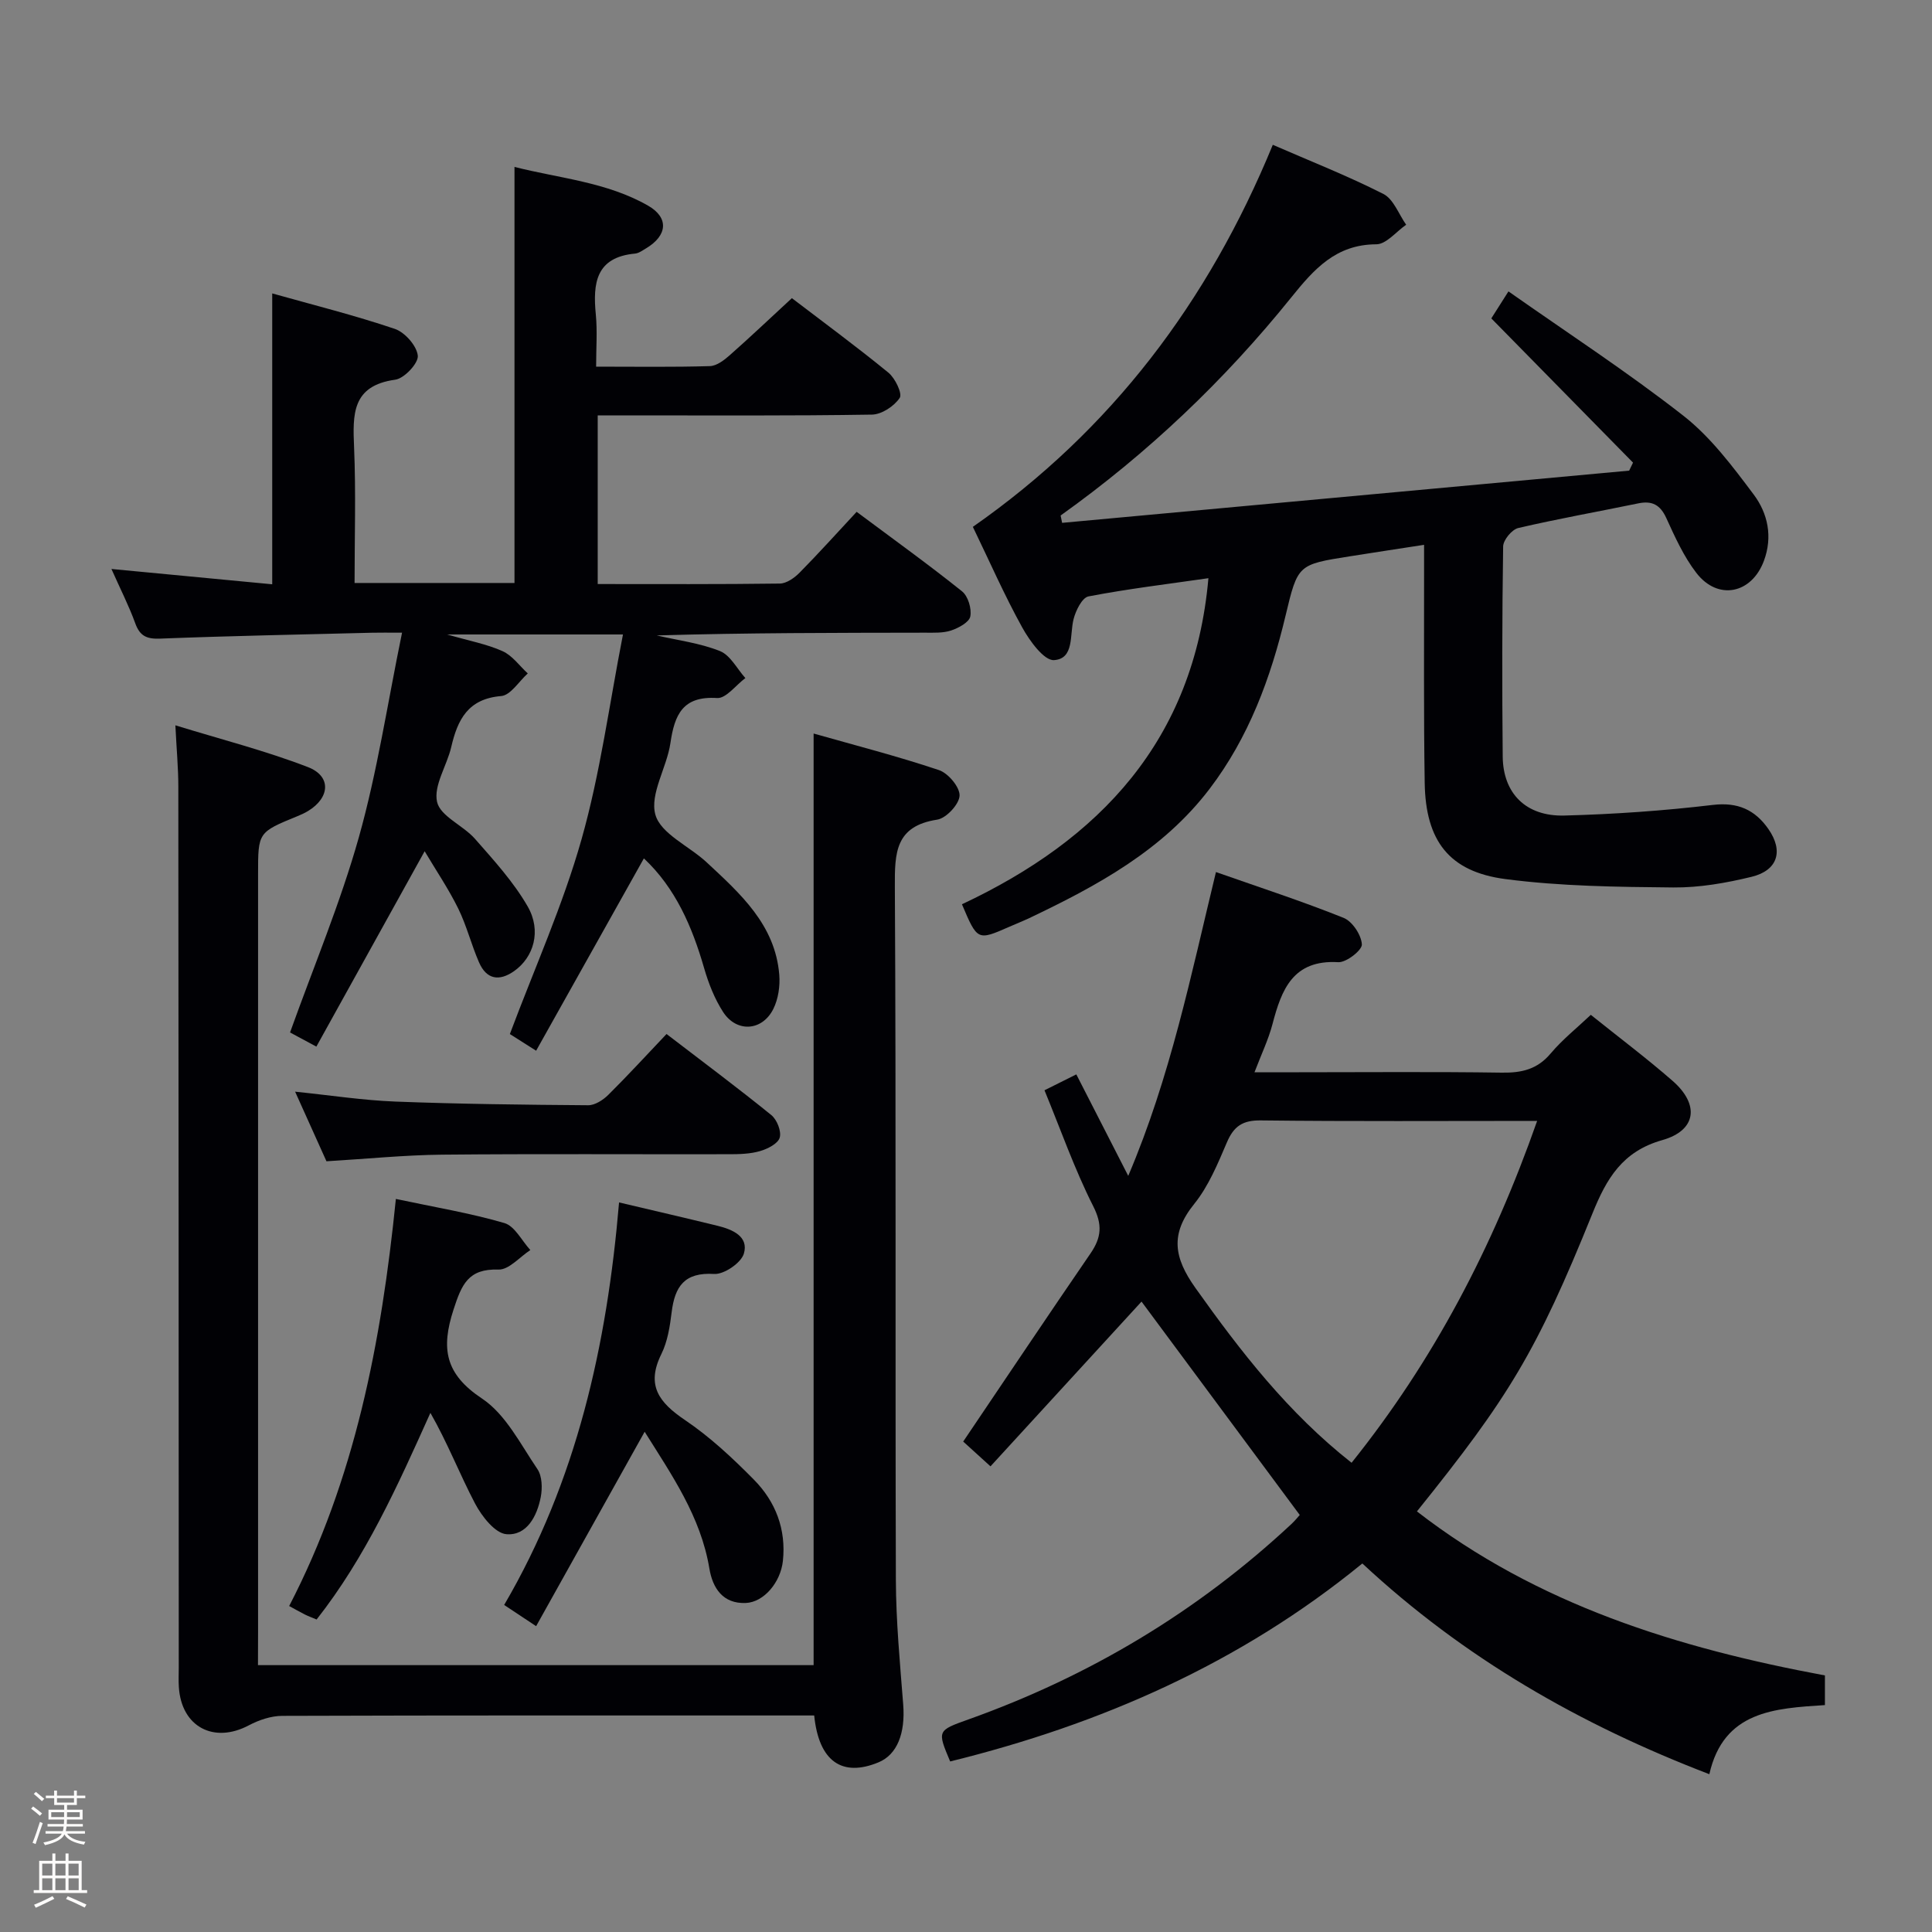 <svg enable-background="new 0 0 400 400" viewBox="0 0 400 400" xmlns="http://www.w3.org/2000/svg"><rect x="0" y="0" width="400" height="400" fill="#808080" stroke="none"/><path d="m6.44 374.46.42-.45c.65.47 1.27.95 1.85 1.44l-.45.49c-.65-.56-1.25-1.06-1.82-1.48m.93 7.33-.63-.26c.55-1.36 1.05-2.8 1.52-4.33.19.1.38.19.59.27-.46 1.29-.95 2.73-1.48 4.32m-.38-10.38.44-.42c.43.34 1.01.82 1.74 1.44l-.49.49c-.53-.51-1.09-1.01-1.69-1.51m2.5.35h1.72v-1.04h.59v1.04h3.52v-1.04h.59v1.04h1.75v.53h-1.75v1.42h-2.03v.97h3.22v2.03h-3.24c0 .35-.01.66-.03.93h3.32v.53h-3.37c-.03.27-.08.58-.15.94h3.96v.53h-3.71c.67.92 1.93 1.48 3.79 1.68-.13.24-.23.44-.29.59-2.13-.38-3.48-1.08-4.04-2.12-.43.97-1.77 1.72-4.03 2.23-.09-.19-.2-.37-.33-.55 2.1-.42 3.37-1.03 3.81-1.83h-3.36v-.53h3.58c.08-.29.13-.61.16-.94h-3.33v-.53h3.39c.02-.27.04-.58.04-.93h-3.23v-2.03h3.25v-.97h-2.07v-1.42h-1.73zm1.12 3.44v1h2.65c.01-.3.02-.44.01-.4v-.25-.35zm1.19-2h3.52v-.91h-3.52zm4.71 2h-2.63v.59c0 .15-.01.28-.01.4h2.64z" fill="#fcfbfa"/><path d="m13.56 383.74h.63v1.52h2.72v6.07h1.13v.6h-11.06v-.6h1.13v-6.07h2.73v-1.52h.63v1.52h2.1v-1.52zm-2.69 8.83.38.56c-1.24.63-2.53 1.25-3.85 1.85-.1-.21-.21-.42-.34-.63 1.36-.55 2.63-1.15 3.81-1.78m-2.13-4.27h2.1v-2.45h-2.1zm0 3.04h2.1v-2.46h-2.1zm2.72-3.04h2.1v-2.45h-2.1zm0 3.04h2.1v-2.46h-2.1zm6.07 3.6c-1.41-.71-2.7-1.3-3.86-1.78l.35-.56c1.45.62 2.75 1.19 3.88 1.72zm-1.25-9.09h-2.1v2.45h2.1zm-2.09 5.49h2.1v-2.46h-2.1z" fill="#fcfbfa"/><g fill="#010105"><path d="m65.5 216.69c-2.54-1.36-4.1-2.2-5.45-2.93 4.89-13.64 10.42-26.81 14.26-40.46 3.8-13.52 5.89-27.53 8.93-42.31-3.01 0-4.61-.03-6.2.01-14.63.37-29.27.65-43.9 1.22-2.81.11-4.2-.56-5.15-3.21-1.29-3.56-3.03-6.96-4.92-11.21 11.5 1.1 22.29 2.12 33.29 3.17 0-20.11 0-39.68 0-60.22 8.47 2.38 17.04 4.52 25.38 7.34 2.09.71 4.54 3.49 4.76 5.54.17 1.55-2.79 4.72-4.66 4.98-9.02 1.24-8.82 7.19-8.53 14.03.39 9.27.1 18.57.1 28.06h33.11c0-28.55 0-56.93 0-86.14 9.27 2.36 19.08 3.11 27.66 8.02 4.39 2.52 3.98 6.22-.44 8.85-.71.42-1.47.99-2.24 1.07-8.15.75-8.78 6.15-8.14 12.64.33 3.43.06 6.91.06 10.77 8.28 0 15.92.12 23.55-.11 1.41-.04 2.97-1.24 4.13-2.27 4.23-3.73 8.31-7.61 12.85-11.8 6.37 4.87 13.32 9.97 19.98 15.42 1.4 1.14 2.93 4.34 2.35 5.22-1.14 1.72-3.72 3.43-5.74 3.47-16.99.27-33.99.16-50.99.16-1.82 0-3.64 0-5.8 0v34.92c12.78 0 25.25.07 37.71-.1 1.4-.02 3.04-1.19 4.11-2.28 3.96-4.01 7.73-8.21 11.79-12.57 7.83 5.84 14.97 10.97 21.82 16.46 1.25 1 2.02 3.58 1.71 5.2-.23 1.2-2.41 2.38-3.95 2.9-1.67.56-3.61.46-5.43.46-18.49.03-36.98.02-55.54.57 4.39 1.02 8.97 1.58 13.1 3.24 2.15.87 3.53 3.67 5.25 5.59-1.96 1.45-4 4.25-5.85 4.13-7.12-.46-8.81 3.45-9.67 9.34-.74 5.06-4.31 10.52-3.11 14.81 1.11 3.96 7 6.5 10.61 9.86 6.96 6.48 14.19 12.91 15.04 23.27.19 2.34-.2 5.02-1.23 7.09-2.3 4.61-7.61 4.94-10.4.63-1.77-2.74-3.02-5.93-3.93-9.08-2.48-8.59-5.92-16.57-12.47-22.72-7.33 13.09-14.72 26.28-22.31 39.82-2.51-1.59-4.29-2.73-5.44-3.45 5.12-13.66 10.99-26.7 14.84-40.32 3.87-13.65 5.73-27.86 8.58-42.41-12.49 0-23.75 0-36.4 0 4.66 1.35 8.25 2 11.48 3.46 2.02.91 3.49 3.03 5.21 4.61-1.83 1.64-3.56 4.52-5.51 4.68-6.87.57-9.02 4.87-10.34 10.57-.9 3.87-3.69 7.97-2.93 11.35.67 2.97 5.39 4.85 7.84 7.63 3.91 4.45 7.99 8.92 10.92 14.01 2.92 5.08 1.23 10.54-2.8 13.38-3.11 2.19-5.74 1.73-7.28-1.82-1.59-3.64-2.55-7.57-4.3-11.13-2-4.06-4.56-7.84-6.95-11.86-7.72 13.96-15 27.08-22.42 40.45z"/><path d="m216.25 225.73c2.41-1.2 4.16-2.08 6.59-3.29 3.5 6.85 6.94 13.55 10.75 21.01 8.74-20.52 12.97-41.48 18.16-62.9 9.08 3.19 17.87 6.05 26.42 9.48 1.82.73 3.68 3.54 3.79 5.5.07 1.19-3.23 3.78-4.89 3.68-9.37-.55-11.74 5.65-13.62 12.84-.83 3.16-2.28 6.17-3.72 9.95h9.22c14 0 28-.13 41.99.08 4.09.06 7.33-.67 10.09-3.95 2.44-2.9 5.47-5.31 8.33-8.02 5.81 4.66 11.53 8.96 16.92 13.66 5.65 4.93 4.95 10.28-2.13 12.28-8.24 2.33-11.53 7.94-14.46 15.21-11.59 28.68-17.34 38.04-36.33 61.66 24.96 19.34 54.04 28.3 84.47 33.96v6.14c-10.44.68-20.98 1.21-23.93 14.31-26.77-10.27-50.82-24.05-71.84-43.63-25.3 20.67-54.15 33.3-85.34 40.99-2.69-6.39-2.69-6.39 3.78-8.7 25.06-8.94 47.44-22.32 66.92-40.5.71-.66 1.32-1.44 1.68-1.83-11.13-15.01-22.09-29.8-32.76-44.18-10 10.92-20.51 22.38-31.27 34.11-2.42-2.2-4.22-3.83-5.65-5.13 8.89-13.17 17.55-26.11 26.35-38.94 2.28-3.32 2.52-5.96.54-9.85-3.86-7.65-6.71-15.81-10.06-23.94zm102 6.34c-19.64 0-38.43.12-57.21-.1-3.78-.05-5.6 1.21-7.03 4.56-1.89 4.42-3.79 9.05-6.76 12.73-5.02 6.22-4.22 11.12.26 17.41 9.38 13.19 19.18 25.84 32.32 36.18 16.95-21.16 29.19-44.5 38.42-70.78z"/><path d="m53.41 344.75h115.04c0-64.05 0-127.92 0-192.88 8.7 2.47 17.43 4.71 25.95 7.57 1.92.64 4.34 3.53 4.27 5.29-.08 1.79-2.76 4.68-4.64 4.97-8.67 1.33-8.8 6.84-8.76 13.89.27 47.82.06 95.65.21 143.48.03 8.62.85 17.24 1.52 25.85.46 5.96-1.26 10.37-5.13 11.96-7.5 3.1-12.34-.17-13.3-9.71-1.5 0-3.08 0-4.66 0-35.16 0-70.32-.04-105.48.08-2.31.01-4.81.85-6.89 1.95-7.27 3.87-13.99.32-14.51-7.91-.09-1.33-.02-2.67-.02-4-.02-60.82-.03-121.65-.09-182.47 0-3.78-.36-7.57-.61-12.65 9.41 2.9 18.64 5.25 27.45 8.65 4.88 1.89 4.56 6.32.04 9.08-.71.43-1.47.78-2.24 1.09-8.13 3.33-8.13 3.32-8.13 12.01v156.98c-.02 2.14-.02 4.28-.02 6.77z"/><path d="m250.19 119.71c-8.48 1.22-16.71 2.21-24.83 3.77-1.32.25-2.64 2.93-3.09 4.71-.83 3.26.18 8.19-4.03 8.48-2.07.15-5.07-3.99-6.6-6.76-3.69-6.67-6.76-13.68-10.22-20.83 28.65-20.01 48.72-46.54 62.1-79.1 7.64 3.33 15.45 6.4 22.9 10.18 2.1 1.07 3.17 4.19 4.71 6.37-2.06 1.42-4.12 4.05-6.19 4.05-8.37.03-12.89 5.15-17.6 11-13.84 17.19-29.74 32.3-47.75 45.15.1.51.21 1.01.31 1.52 39.13-3.6 78.27-7.21 117.4-10.81.27-.55.53-1.11.8-1.66-9.71-9.88-19.42-19.76-29.34-29.86.84-1.32 1.8-2.83 3.55-5.59 12.29 8.64 24.66 16.7 36.25 25.77 5.64 4.42 10.16 10.47 14.52 16.28 2.92 3.89 3.98 8.73 2.12 13.73-2.54 6.84-9.53 8.29-13.99 2.5-2.6-3.37-4.42-7.41-6.21-11.33-1.26-2.77-2.95-3.66-5.83-3.06-8.27 1.71-16.6 3.18-24.83 5.1-1.31.31-3.11 2.47-3.13 3.81-.22 14.5-.23 29-.09 43.49.07 7.63 4.79 12.44 12.76 12.23 10.27-.27 20.55-.99 30.75-2.2 5.2-.62 8.75 1.05 11.49 4.98 3.18 4.55 1.95 8.58-3.46 9.9-5.29 1.29-10.82 2.26-16.23 2.21-11.61-.11-23.3-.24-34.78-1.74-11.65-1.53-16.49-7.95-16.68-19.88-.23-14.33-.11-28.66-.13-43 0-1.81 0-3.62 0-6.32-5.43.84-10.4 1.59-15.37 2.38-10.77 1.7-10.78 1.7-13.31 12.29-3.07 12.9-7.61 25.18-15.71 35.83-9.68 12.73-23.29 20.09-37.34 26.78-1.35.64-2.75 1.18-4.12 1.79-6.62 2.91-6.62 2.91-9.83-4.65 28.43-13.35 48.05-33.84 51.03-67.51z"/><path d="m133.47 296.43c-7.63 13.66-14.96 26.8-22.47 40.25-2.58-1.71-4.35-2.89-6.62-4.39 15.04-25.71 21.29-53.81 23.79-83.34 6.98 1.65 13.72 3.2 20.44 4.85 3.05.75 6.45 2.2 5.4 5.75-.57 1.92-4.11 4.34-6.16 4.21-6.15-.38-8.13 2.59-8.79 7.91-.36 2.94-.84 6.06-2.13 8.67-3.22 6.5-.47 10.04 4.88 13.66 5.19 3.5 9.87 7.88 14.29 12.36 4.48 4.54 6.69 10.27 5.99 16.82-.48 4.43-3.93 8.54-7.68 8.7-4.75.2-6.87-3.09-7.54-7.13-1.8-10.82-7.86-19.46-13.4-28.32z"/><path d="m81.96 248.23c7.98 1.7 15.35 2.91 22.47 4.99 2.15.63 3.6 3.66 5.37 5.59-2.2 1.43-4.45 4.12-6.6 4.04-6.26-.21-7.61 3.08-9.3 8.28-2.63 8.1-1.75 13.34 5.9 18.43 4.91 3.27 7.97 9.46 11.47 14.61.98 1.44 1.04 3.93.69 5.77-.76 3.94-2.87 8.03-7.1 7.7-2.36-.18-5.1-3.69-6.49-6.32-3.2-6.09-5.69-12.56-9.26-18.8-6.81 15.16-13.41 29.87-23.56 42.78-.98-.41-1.74-.69-2.47-1.05-1.03-.52-2.02-1.1-3.21-1.74 13.6-26.23 19.08-54.5 22.09-84.28z"/><path d="m67.59 240.43c-2.06-4.57-4.15-9.22-6.49-14.41 7.34.75 14.04 1.79 20.77 2.05 13.29.51 26.6.66 39.9.76 1.4.01 3.09-1.08 4.17-2.15 4.01-3.97 7.82-8.14 12.06-12.6 7.62 5.84 14.77 11.17 21.69 16.78 1.17.95 2.13 3.36 1.74 4.68-.37 1.25-2.51 2.33-4.07 2.78-2.02.59-4.25.65-6.39.65-19.81.04-39.62-.1-59.43.09-7.78.08-15.55.87-23.95 1.37z"/></g></svg>